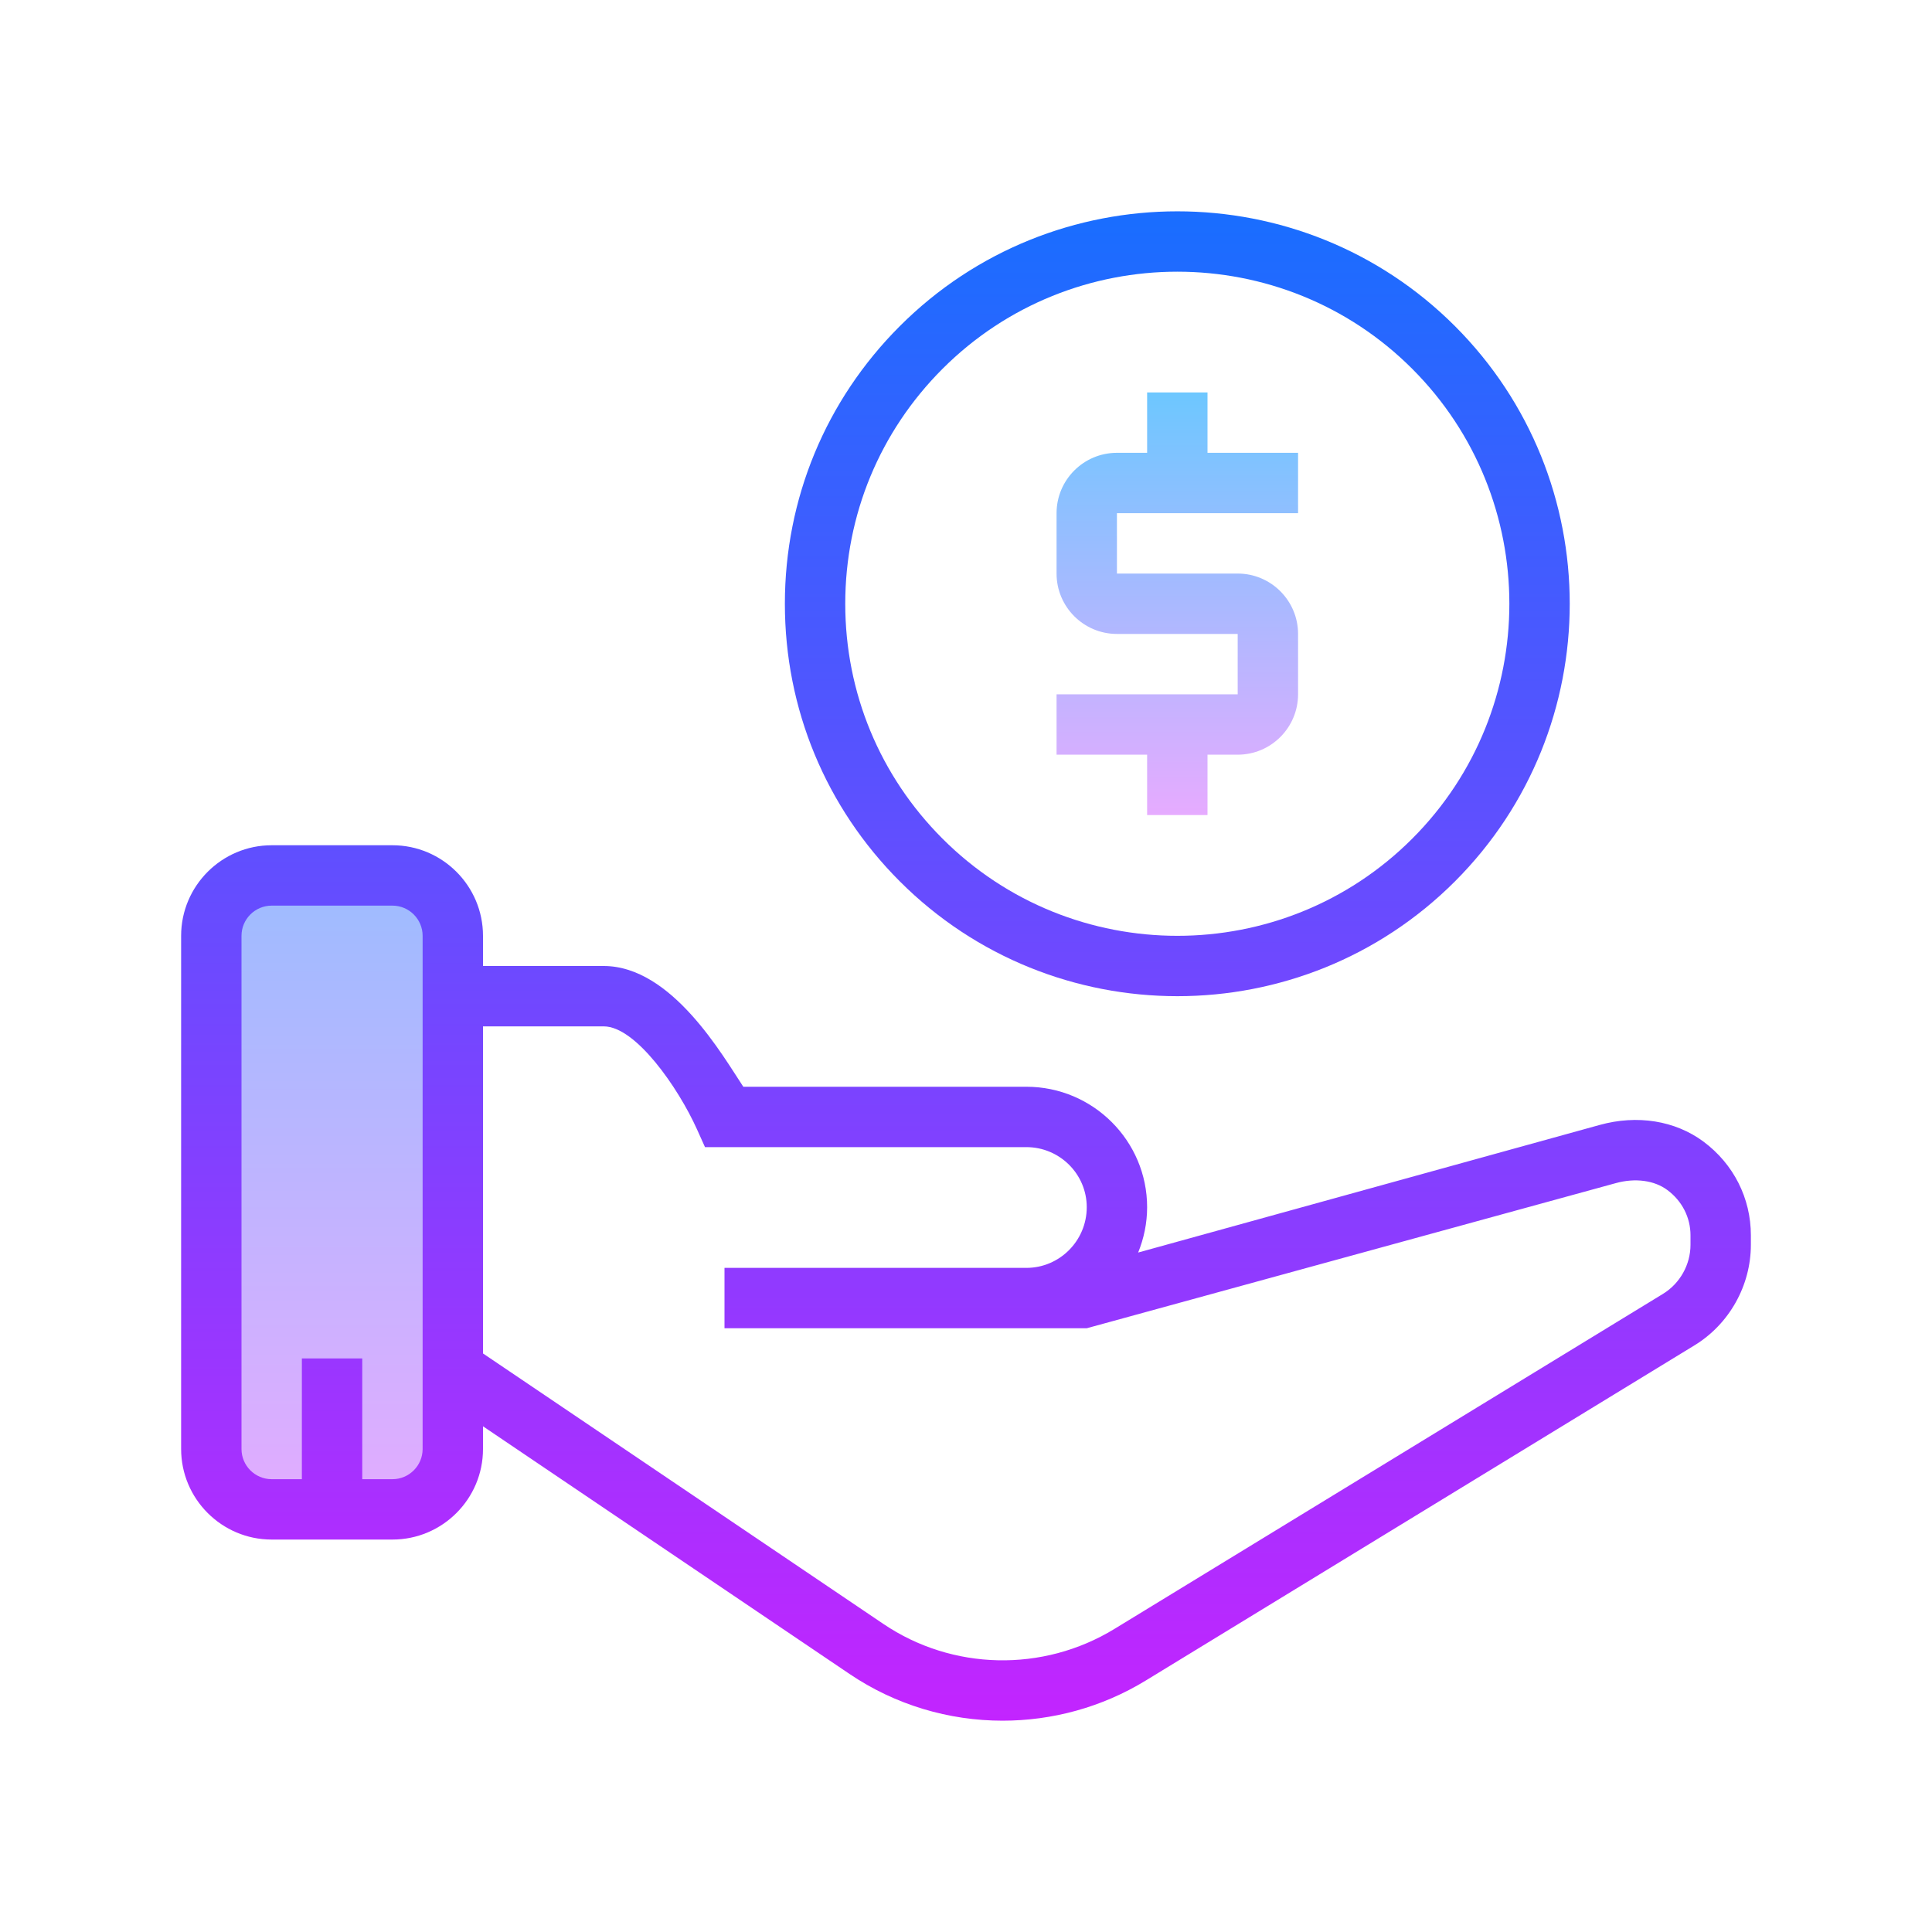 <svg xmlns="http://www.w3.org/2000/svg" viewBox="0 0 64 64"><linearGradient id="zNE1YRA6W1psDEybdfye_a" x1="11" x2="11" y1="14.517" y2="51.09" gradientUnits="userSpaceOnUse" spreadMethod="reflect"><stop offset="0" stop-color="#6dc7ff"/><stop offset="1" stop-color="#e6abff"/></linearGradient><path fill="url(#zNE1YRA6W1psDEybdfye_a)" d="M13,50H9c-1.105,0-2-0.895-2-2V31c0-1.105,0.895-2,2-2h4c1.105,0,2,0.895,2,2v17 C15,49.105,14.105,50,13,50z"/><linearGradient id="zNE1YRA6W1psDEybdfye_b" x1="32" x2="32" y1="-194" y2="-244.505" gradientTransform="matrix(1 0 0 -1 0 -186)" gradientUnits="userSpaceOnUse" spreadMethod="reflect"><stop offset="0" stop-color="#1a6dff"/><stop offset="1" stop-color="#c822ff"/></linearGradient><path fill="url(#zNE1YRA6W1psDEybdfye_b)" d="M56.427,37.815c-0.937-0.693-2.188-0.895-3.435-0.55l-15.289,4.227 C37.891,41.028,38,40.523,38,39.991C38,37.79,36.206,36,34,36h-9.377c-0.666-1-2.362-4-4.623-4h-4v-1c0-1.654-1.346-3-3-3H9 c-1.654,0-3,1.346-3,3v17c0,1.654,1.346,3,3,3h4c1.654,0,3-1.345,3-3v-0.752l12.139,8.202c1.524,1.032,3.298,1.55,5.075,1.55 c1.642,0,3.287-0.442,4.742-1.331l18.173-11.101C57.283,43.865,58,42.587,58,41.235v-0.313C58,39.691,57.427,38.559,56.427,37.815z M14,48c0,0.552-0.449,1-1,1h-1v-4h-2v4H9c-0.551,0-1-0.448-1-1V31c0-0.552,0.449-1,1-1h4c0.551,0,1,0.449,1,1V48z M56,41.235 c0,0.66-0.35,1.283-0.913,1.627l-18.173,11.1c-2.365,1.443-5.369,1.378-7.654-0.169L16,44.835V34h4c1.059,0,2.469,2.034,3.088,3.409 L23.354,38H34c1.103,0,2,0.893,2,1.99c0,1.108-0.897,2.01-2,2.01H24v2h10h2l17.524-4.807c0.641-0.178,1.28-0.093,1.71,0.229 C55.721,39.783,56,40.33,56,40.922V41.235z"/><linearGradient id="zNE1YRA6W1psDEybdfye_c" x1="39" x2="39" y1="7.367" y2="57.719" gradientUnits="userSpaceOnUse" spreadMethod="reflect"><stop offset="0" stop-color="#1a6dff"/><stop offset="1" stop-color="#c822ff"/></linearGradient><path fill="url(#zNE1YRA6W1psDEybdfye_c)" d="M39.003,33c-3.33,0-6.66-1.268-9.195-3.803C27.352,26.741,26,23.475,26,20 s1.352-6.742,3.808-9.197c5.069-5.07,13.32-5.07,18.389,0c5.07,5.071,5.07,13.323,0,18.394C45.663,31.732,42.333,33,39.003,33z M39.002,9c-2.817,0-5.635,1.073-7.78,3.218C29.144,14.297,28,17.06,28,20s1.144,5.704,3.222,7.782c4.29,4.291,11.271,4.291,15.56,0 c4.29-4.292,4.29-11.273,0-15.564C44.638,10.073,41.82,9,39.002,9z"/><linearGradient id="zNE1YRA6W1psDEybdfye_d" x1="39" x2="39" y1="13" y2="27" gradientUnits="userSpaceOnUse" spreadMethod="reflect"><stop offset="0" stop-color="#6dc7ff"/><stop offset="1" stop-color="#e6abff"/></linearGradient><path fill="url(#zNE1YRA6W1psDEybdfye_d)" d="M40,27v-2h1c1.103,0,2-0.897,2-2v-2c0-1.103-0.897-2-2-2h-4v-2h6v-2h-3v-2h-2v2h-1 c-1.103,0-2,0.897-2,2v2c0,1.103,0.897,2,2,2h4v2h-6v2h3v2H40z"/></svg>